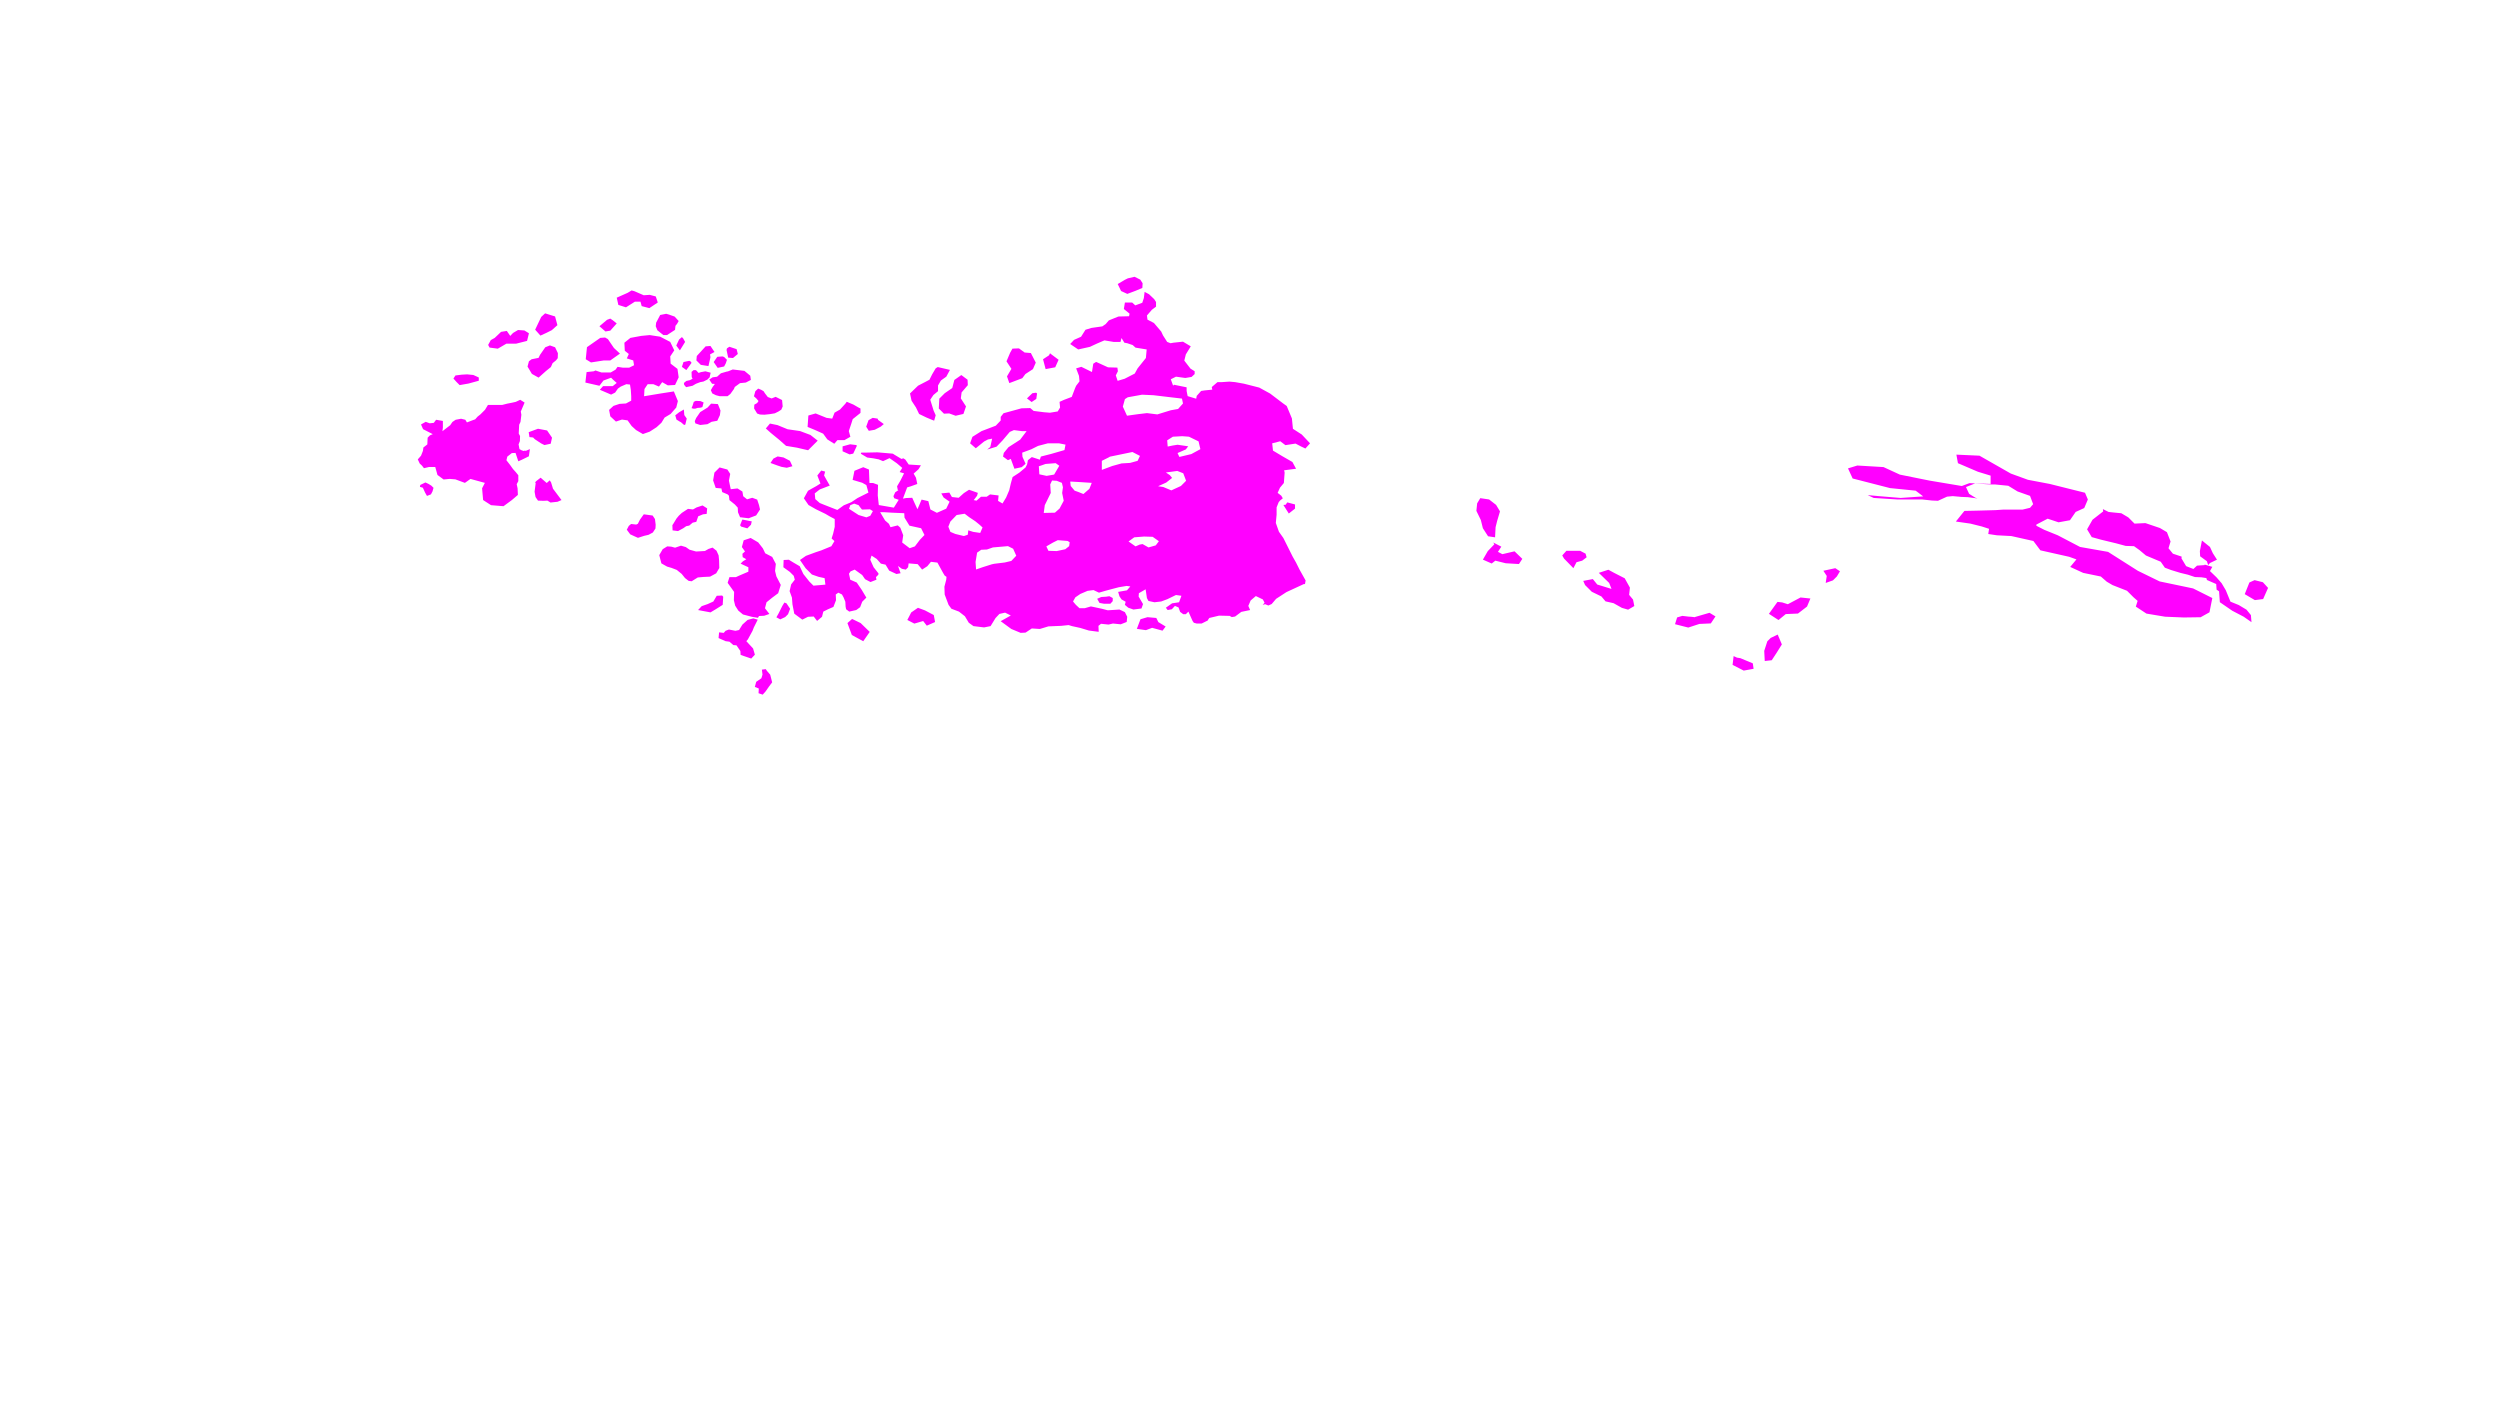 <?xml version="1.0" encoding="UTF-8"?><svg id="a" xmlns="http://www.w3.org/2000/svg" width="1920" height="1080" viewBox="0 0 1920 1080"><path d="M350.51,293.25l-2.27-2.51,1.55-2.39,4.78-.6,4.18-.24,4.78.48,4.18,1.91v2.51l-7.89,2.15-6.81,1.2-2.51-2.51ZM388.89,263.96h7.41l8.49-2.15,1.43-5.86-3.47-2.15-4.9-.36-3.83,2.27-2.15,2.27-2.63-3.83-4.42.72-4.9,4.66-2.99,1.67-2.03,3.71,1.08,2.03,6.34.84,6.57-3.83ZM419.25,255.83l4.54-2.27,4.3-3.83-1.79-6.69-7.65-2.39-2.99,2.75-4.66,9.8,4.06,4.54,4.18-1.91ZM413.63,290.02l5.62-5.02,3.83-3.11,1.32-2.99,2.63-2.15,1.31-1.67.12-3.83-2.15-4.54-3.95-1.43-3.59,1.43-4.06,5.86-1.08,2.27-5.38,1.08-2.03,1.55-1.08,4.06,3.35,5.62,5.14,2.87ZM326.36,378.12l1.55,2.75,3.05-1.2,1.2-2.27.78-2.75-1.67-1.67-2.15-1.32-2.39-1.14-3.94,1.91-.3,1.49,2.27.66,1.61,3.53ZM325.6,359.57l3.83-.9h4.85l1.69,6.09,4.73,3.49,4.62-.45,4.4.34,7.33,2.71,4.28-3.04,11.05,3.04-2.14,4.17.79,9.02,6.09,3.94,9.58.79,6.42-4.73,4.62-3.94-.23-5.07-.68-3.16,1.24-2.37v-4.51l-1.92-2.37-2.14-2.37-2.25-3.16-2.82-3.61.68-2.82,3.49-2.7,2.82-.11,2.14,6.42,2.59-1.13,5.52-2.71.79-5.52-3.16,1.35-.68-.23-.9.34-1.69-.56-1.58-.9-.68-3.61,1.01-2.59.11-3.83-1.01-1.92.34-6.76,1.01-2.14.68-5.52-.45-2.48,2.93-6.88-3.38-2.14-3.38,1.58-3.04.68-3.49.68-3.94,1.01h-10.93l-2.25,3.72-3.61,3.61-2.03,1.58-1.92,2.14-1.92.68-4.4,1.69-1.24-2.03-3.27-.79-4.17.79-2.48,1.69-1.69,2.48-5.97,4.62.34-2.82v-5.07l-5.18-.9-1.8,2.37-3.16.34-3.04-1.13-3.61,2.03,1.58,3.61,7.44,3.83-2.14.9-1.8,1.8-.23,5.18-3.04,2.37-.34,2.59-1.47,3.72-2.48,2.82,1.47,3.16,1.8,1.69,1.47,1.92ZM409.39,335.98l1.31,1.31,4.81,3.2,2.62,1.31,4.81-1.02,1.02-4.66-3.79-5.53-6.99-1.31-7.14,2.62.58,3.79,2.77.29ZM410.56,377.63l.73,4.08,1.89,2.77,4.22.15,3.06-.15,2.33,1.46,5.39-.58,3.06-1.31-6.55-8.74-1.46-4.81-1.02-1.6-2.33,2.04-3.35-2.91-1.31-1.17-3.2,2.48-1.17,1.17.58.29-.87,6.85ZM473.65,228.62l1.24,5.56,5.87,1.85,6.8-4.33h4.33l.93,3.4,5.87,1.54,6.49-4.33-1.54-4.63-4.63-1.24-4.63.31-7.11-3.09-2.16-.62-3.09,1.85-8.34,3.71ZM460.36,250.55l4.63,4.02,3.71-.62,4.94-5.56-3.09-2.47-1.85-1.24-2.47.93-5.87,4.94ZM450.79,266.62l-.93,9.27,4.02,2.47,9.89-1.54h4.94l7.41-5.25-4.63-4.33-4.63-6.8-2.16-1.24-3.71.31-10.2,7.11ZM449.55,293.8l10.81,2.47,3.09-4.02,5.87-2.16,1.54,1.54,2.78,2.47-3.09,2.47h-7.41l-2.47,2.78,8.65,3.71,3.09-1.54,2.16-3.09,2.16-1.54,4.33-1.85,2.78.31.62,4.02.31,4.94v3.4l-4.02,2.16-4.94.31-4.63,1.54-3.4,3.09.93,4.94,4.33,4.02,4.63-1.54,4.33.62,3.09,4.33,3.4,3.09,5.25,3.09,5.25-1.85,5.25-3.4,3.71-3.4,2.47-4.02,4.63-2.78,4.33-4.94,1.24-4.94-3.09-7.41-9.89,1.54-12.98,2.16.31-5.56,2.47-3.71h4.33l4.33,1.85,2.47-3.4,4.33,2.47,5.56-.31,2.78-5.87-.93-6.49-5.25-4.02-.31-5.56,3.09-4.63-3.09-6.49-7.72-4.02-8.03-1.24-6.49.62-8.34,1.54-4.63,3.71.31,6.18,3.09,2.47-1.54,3.4,4.94,1.54.62,3.71-3.71,1.85h-4.94l-4.02-.62-1.54,2.16-3.71,2.16h-7.11l-4.63-1.54-1.24.62-5.56.62-.93,8.03ZM503.92,247.77l-.31,2.78,1.24,3.09,4.63,3.71h2.78l6.18-4.02.31-3.09,1.24-1.54,1.24-2.16-3.09-3.4-4.33-1.54-2.16-.62-4.63.93-3.09,5.87ZM519.37,265.38l2.78,3.71,4.02-6.49-1.54-2.78-.93-.93-2.16,1.85-2.16,4.63ZM535.13,273.41l-.31,3.4,3.4,3.4,5.87.93,1.54-6.8-.31-2.16,3.4-1.85-3.09-4.63-3.71.31-3.4,3.71-3.4,3.71ZM523.7,281.75l3.4,2.47,4.02-5.56-.93-1.24-.93-.31-4.33.93-1.24,3.71ZM559.22,274.65l3.71.31,3.71-3.09-.93-3.71-5.56-1.85-1.85,1.24-.31,1.24,1.24,5.87ZM548.1,278.05l3.09,4.48,4.94-1.08,1.24-2.32.93-2.78-2.16-2.16-1.24-.46-4.02.31-2.78,4.02ZM531.27,289.63l.62,1.24-2.01,1.08-2.78.62-1.85,1.54.15,1.39,1.54,1.85,4.94-1.08,2.63-1.54,3.24-1.24,2.47-.46,3.09-1.54,1.7-1.7.77-3.55-4.02-1.08-3.4.62-1.85.62-2.01-2.16h-1.7l-.31.15-1.39,1.24.15,4.02ZM550.73,289.32l-3.4.46-2.63,1.7,2.16,3.24,2.16.15-1.7,2.32-1.39,2.47,1.08,2.47,2.78,1.39,2.93.77h6.02l2.16-1.7,2.78-3.86.62-1.54,4.02-2.93,4.48-.46,3.86-2.01-.46-3.24-4.48-3.71-8.96-1.08-3.86,1.54h-.46l-4.79,1.39-2.93,2.63ZM531.11,313.42l1.39.46h1.39l1.85-.62,2.16-.15,1.54-.46.93-3.55-2.47-1.08-3.55-.15-1.54.77-.93,2.93-.77,1.85ZM518.6,318.98l.93,3.24,2.47,1.54.93.46,2.47,2.16.93-.31,1.08-4.63-1.85-2.63-.31-3.55v-.77l-3.71,2.16-2.93,2.32ZM537.75,316.51l-3.09,4.48-1.08,2.47.46,1.7,3.71,1.24,5.56-.62,3.24-1.85,4.33-.77,2.01-4.33.46-3.55-2.01-4.94-4.63-.31h-.62l-2.63,2.93-5.72,3.55ZM579,304.31l2.01,1.85,1.54,1.85-1.08,1.54-2.16,1.24-.15,2.93,2.32,3.86,2.16.77,3.4.15,4.33-.46,3.71-.62,2.78-1.39,2.16-1.39,1.08-2.47-.46-4.94-4.94-2.47-3.09,1.24-2.93-1.08-2.16-2.78-1.08-1.7-1.85-1.08-2.32-.93-2.16,2.01-1.08,3.86ZM481.37,406.8l2.63,3.55,3.17,1.47,2.78,1.24,4.79-1.54,3.32-.77,3.32-1.78,2.01-3.09.15-2.93-.54-4.33-1.78-2.7-6.8-.93-2.93,4.09-1.62,3.17-1.24.62-3.94-.46-1.78,1.47-1.54,2.93ZM520.68,407.88l4.02-2.16,2.32-1.62,2.32-.46,2.63-2.24,2.78-.62,1.47-4.25,3.71-1.54,2.78-.31.39-4.25-3.55-2.24-4.63,1.54-2.7,1.54-3.86-.46-4.71,3.09-2.32,2.16-1.78,2.16-2.47,4.09-.7,1,.15,4.02,4.17.54ZM552.27,430.51l-.38-4.01-1.62-3.56-3.02-2.39-2.78.93-.29.08-2.8,1.61-6.79.39-5.02-1.39-2.86-2.01-3.71-1.08-4.55,1.55-2.98-.81-3.05-.2-3.47,2.16-2.63,4.56,1.62,6.33,4.4,2.48,3.4,1,4.02,1.54,3.78,3.09,2.55,3.17,2.78,2.16,2.32.31,4.71-2.93,4.48-.39,4.94-.23,4.71-2.55,2.4-4.09-.16-5.72ZM583.16,388.95l-.25-1.08-1.39-4.18-3.78-1.4-3.99,1.2-2.98-2.39-.6-3.59-3.78-2.39-5.18.6-1.01-4.72-.39-1.85.49-2.56.51-2.62-2.19-3.38-.15-.04-5.83-1.56-1.39,1.4-2.59,2.59-.99,5.97,1.99,5.78,4.38.39.6,2.79,4.18,1.79.99,1,.4,3.39,4.18,3.38,2.19,2.39.2,3.59,1.6,3.78,6.57.8,5.77-2.19,2.99-4.58-.55-2.31ZM568.38,403.4l.8,1,4.78,1.39,2.79-2.79.6-2.59-7.17-1.39-.4.8-1.39,3.58ZM569.77,420.13l2.39,3.39-1.99,1.79.2,2.59,2.79,1.59-2.59,1.59-1.79,1.79,5.97,2.79v3.39l-6.97,2.99-2.59,1.19h-4.98l-1.39,4.38,4.98,6.97-.2,6.37,1,4.18,2.39,3.78,3.58,2.99,6.77,1.79,4.78.8.8-1.39,3.98-.2,3.98-1.39-3.39-4.38,1.19-4.58,4.18-3.39,4.78-3.58,1.99-6.37-3.39-6.57-1-4.18.6-5.38-2.79-5.38-5.38-2.79-1.79-3.78-3.58-4.58-5.78-3.39-5.38,1.79-1.39,5.18ZM567.58,483.86l-2.79.6-4.98-1-2.59,1-1.39,1.59-3.58-.4-.4,4.38,5.38,2.39,2.99.4,2.99,2.59,2.39.2,2.99,4.38.2,2.99,8.16,2.79,2.79-2.99-1.39-4.78-5.18-5.58,1.19-1.39,3.58-6.57,1-2.59,2.99-5.97-3.39-1-4.38,1.19-3.98,3.58-2.59,4.18ZM547.86,461.95l-4.38,1.99-4.58,1.59-2.79,2.99,9.56,1.79,3.98-2.39,5.38-3.39.4-6.17-.8-1-4.18.2-2.59,4.38ZM597.85,471.31l-1.59,2.79,2.99,1.59,3.78-1.79,2.19-2.19,1.59-4.18-2.79-4.18-1.59-.6-1.59,2.59-2.99,5.97ZM630.71,361.38l-.3.39,2.17.36.38-.15-2.25-.6ZM632.38,373.68l-3.19,1.39.33.85,7.42-2.86-4.56.62ZM997.94,437.26l4.78,8.56-.5,2.74h-.87l-13.35,6.17-7.96,5.18-3.39,3.98-2.55,1.15-2.25-.9-.09-.16-.58-1.12-.63-1.19-.69-1.31-5.38-2.59-3.98,3.39-1.11,2.58-.69,1.6.82,1.86.58,1.32-6.77,1.4-4.78,3.58-2.54.43-1.62-.93-8.16-.19-7.47,1.79-1.1,1.59-.04.31-4.76,2.38h-3.79l-2.19-.6-.99-1.39-3.19-7.17-1.99,1.99h-1.99l-2.39-1.79-1.2-3.39-1.89-.81-.89-.38-.22.24-2.17,2.35h-.08s-3.11.59-3.11.59l-1.39-1.79,4.78-3.38,5.37-.8,1.79-4.98-4.18-.6-6.57,3.19-4.78,1.79-5.18.6-4.58-1-1.19-2.19-1-6.77-5.18,2.99-.19,2.59,3.38,5.77-1.19,3.39-6.18.8-3.98-1.4-2.59-2.19.6-2.39-3.19-1.79-1.59-2.39-1-3.39,6.77-1.19,2.59-2.99-2.79-.4-5.97,1-5.38,1.39-5.17,1.4-4.78,1.39-4.19-1.99-4.58.6-5.57,2.39-3.79,2.59-1.79,3.18,2.19,2.59,2.79,2.59h3.98l4.78-1.39,8.37,1.79,4.58,1.19,8.96-.59,4.18,1.99,1.79,3.58-.4,3.98-4.58,1.8-5.97-.6-3.39.8-5.77-.6-1.99,1.59.2,4.58-7.57-.99-6.57-1.99-6.38-1.4-2.58-.8-5.78.6-4.98.2-4.78.2-6.57,1.99-6.17-.4-4.78,3.19-3.79.2-7.17-2.99-8.16-5.97,7.77-4.38-4.39-2.19-4.38.99-2.98,3.19-3.79,6.17-4.98,1-8.16-1-3.59-2.59-2.98-4.98-4.58-3.58-5.78-2.19-2.19-2.99-2.99-7.96-.2-5.98,1.4-5.38.2-2.19-1.4-.99-1.19-1.99-4.38-7.97-4.98-.6-2.79,3.39-3.98,2.59-3.39-4.18-6.97-.6-.4,2.98-1.79,1.8-2.99-.6-2.98-2.19,1.99,5.58-3.19.59-5.57-2.59-2.79-4.58-3.59-.79-3.18-3.59-3.99-2.59-.99,3.19,2.59,5.77,3.78,4.78-.2,1-1.79,1.79.4,1.99-4.58,1.8-4.18-2.19-2.19-3.19-5.78-4.18-3.19,1.39-1.19,1.79.99,4.58,4.98,2.19,3.79,5.58,3.58,5.98-3.18,3.18-1.6,4.18-2.99,2.19-5.37,1.2-2.39-1.79-.4-1.99-.2-3.79-1.39-3.38-1.2-2.19-2.79-1.4-1.99,1.4.2,4.38-1.99,5.17-4.18,1.8-3.59,1.79-.99,3.98-3.79,3.19-2.59-3.39-4.38.2-4.38,2.19-6.17-4.58-1.4-7.17-.39-5.17-1.8-4.98,1.2-5.18,2.79-3.59-.8-2.98-2.99-2.99-4.98-3.59.2-5.57,3.99-.2,3.58,2.19,4.78,2.79,2.79,5.97,4.58,5.78,3.19,3.18,9.16-.79-.6-4.98-4.58-1-5.18-1.79-4.78-4.78-4.38-6.37,4.58-3.19,7.57-2.79,4.18-1.39,7.77-3.19,2.39-3.98-2.19-1.99,1.19-3.78,1.2-5.18v-5.98l-3.79-1.99-3.38-1.99-7.37-3.58-5.58-3.19-.84-1.21-2.74-3.97,3.18-5.77,2.79-1.6,3.59-1.99,3.18-1.99-2.39-6.17,2.69-3.4,2.17.36.38-.15.74.2-.8,2.99,1.99,3.58,2.39,4.18-.34.13-4.56.62-3.19,1.39.33.85-3.79,2.99.4,4.38,3.39,2.99,2.39.99,11.15,4.38,4.98-3.58,5.77-2.39,4.78-3.19,8.36-4.18-1.59-5.77-3.18-1.8-2.81-.83-4.56-1.36,1.39-6.97,6.77-2.79,4.22,1.74.16.06.4,10.35h2.79l3.78,1.4-.2,8.16.8,7.37,11.55,1.99,3.76-6.02.22-.35,3.02-.56,2.36-.44,4.78-.2,1.59,3.59,2.39,5.18,1-2.19,2.19-5.18,5.18,1.19,1.59,6.38,4.98,2.58,7.17-3.18,2.59-5.38-4.58-3.19-1.8-3.18,6.18-.6,1.99,3.39,5.18.59,3.98-3.58,3.98-2.59,6.77,2.39-.59,2.19-2.59,3.39,2.19.39,3.38-2.98h4.39l2.58-1.8,6.58.8-.4,4.18,3.38,1.99,2.79-4.58,2.39-5.57,1.2-5.18,1.39-4.98,5.18-3.38,4.78-3.99,1.19-2.39.6-3.18,2.99-2.39,6.17,1.99.8-2.39,7.76-1.99,10.36-2.99.8-4.18-4.98-1h-8.57l-7.56,1.99-5.18,2.59-6.97,2.59.2,3.19,2.39,5.38-2.99,2.58-5.58,1.2-1.39-3.78-1.39-3.79-2.19,1-3.79-2.79.6-2.79,3.58-4.38,8.97-5.78,4.97-6.57h-3.58l-6.17-.79-3.19,1.39-5.58,6.57-4.58,4.78-7.17,2.19,2.39-1.99,1.4-6.37-3.19.6-2.99,1.59-6.37,5.18-4.38-3.79,1.79-4.98,6.97-4.38,10.96-4.18,3.78-3.98v-2.79l2.19-2.79,5.78-1.59,7.96-2.19,6.77-.2,2.59,2.19,7.77,1,4.78.39,5.97-.99,1.79-2.99-.39-4.38,3.58-1.59,5.78-2.19,2.58-6.78.8-1.79,2.59-3.38-.4-4.19-2.19-5.77,3.98-1.2,8.17,3.99.99-6.37,2.2-1.4,9.16,4.18,7.17.2.39,2.79-1.59,3.19,1.39,4.18,5.38-1.59,7.77-3.99,2.19-3.98,6.37-7.97.6-6.57-8.56-1.39-2.2-1.99-4.18-1.4-2.19-.4-2.19-3.58-.79,2.99h-5.18l-7.17-1.2-5.58,2.39-5.57,2.59-8.97,1.99-6.17-4.18,2.99-3.19,5.37-2.39,3.39-5.37,4.58-1.4,8.36-1.19,2.59-1.79,2.39-2.79,7.37-2.99,8.17-.2.4-1.99-4.39-3.58.8-4.98h5.58l2.39,2.19,5.37-1.99,1.2-3.59.6-4.78,3.38,1.79,3.98,3.79,1.4,2.19v3.58l-3.19,2.39-3.78,4.38.4,3.19,4.98,2.59,5.57,6.57,1.4,2.99,3.18,4.98,2.59.99,2.19-.4,7.37-.79,5.97,3.58-3.78,6.18-1.19,4.78,4.77,6.17,3.19,1.99v2.19l-2.39,2.19-4.78.8-7.17-1-3.98,1.99,1.79,4.98.6-.79,9.76,1.99v2.79l.79,3.98,6.58,1.99.39-2.19,3.39-3.78,2.59-.4,5.97-.6-.4-1.99,4.39-3.79h3.38l5.78-.39,4.38.39,6.77,1.2,11.75,2.99,8.36,4.58,9.96,7.56,2.79,2,3.98,9.55.8,7.97,6.77,4.38,6.37,6.77-3.58,3.99-3.39-1.6-4.18-2.19-7.77,1.2-3.98-2.99-6.17,1.59.59,5.58,6.97,4.18,7.97,4.58,2.79,5.18-9.16,1.19.39,1.8-.59,7.96-2.99,3.59-1.79,3.98,2.79,2.19,1.19,1.99-2.19,1.79-1,1.2-1.59,3.98v5.58l-.6,6.37,2.39,6.77,3.39,4.78,7.17,14.34,2.59,4.58,2.59,5.18ZM670.37,392.55l-2.2-1.39-6.17.19-1.59-1.99-1-1.39-3.38-1.2-2.99,1.2-1,2.79,7.37,4.78,5.98,1.79,2.98-1.2,2-3.58ZM710,410.87l-2.59-5.18-8.97-1.99-3.78-6.17-.2-3.39-9.36-.4-6.37-.39h-2.79l3.79,6.37,2.98,2.59,1.2,2.59,5.57-1.4,1.99,1.8,2.2,5.77-.8,5.58,5.77,4.38,3.99-1.4,3.78-4.97,3.59-3.79ZM752.81,409.28l1.79-4.18-2.39-2.19-3.18-2.59-4.78-3.19-3.39-2.59-6.17,1-4.78,4.98-1.59,3.98,1.59,3.98,3.78,1.59,6.58,1.6,2.98-1,.4-3.38,3.78,1.19,5.38.8ZM780.49,426.8l-2.39-5.37-3.98-2-11.55,1-4.58,1.59-4.38.2-3.19,2.19-1.19,7.17.4,5.78,5.17-1.79,6.97-2.2,1.8-.39,8.16-1,4.98-1.19,3.78-3.99ZM803.79,365.47l5.78-1,3.98-6.77-2.79-1.99-7.76.6-2.79.99-2.39.8.4,6.17,5.57,1.2ZM801.6,393.94l8.57-.2,3.58-3.18,3.19-5.98-.89-4.41-.31-1.56.6-4.38-.8-3.39-3.98-1.59-3.58-.2-1.4,2.99.4,6.57-3.95,8.07-.63,1.29-.8,5.97ZM821.52,416.45l-1.6-1-7.56-.6-3.59,1.8-2.79,1.59-2.39,1.39,1.6,3.39,6.37.2,6.57-1.4,2.99-2.39.4-2.98ZM838.44,370.84l-8.96-.59-3.78-.22-2.99-.18h-.79l.39,3.38,1.54,1.85,1.45,1.74,2.79.99,3.98,1.6,4.58-3.99,1.2-2.98.59-1.6ZM862.34,312.29l3.19,6.97,8.56-1.19,6.77-.8,7.97,1,10.35-3.19,5.58-.99,3.78-4.19-.79-3.78-10.16-1.19-11.75-1.4-8.76-.4-10.95,1.99-2.19,1.4-1.6,5.77ZM867.92,355.51l5.77-1.59,1.8-3.79-5.78-2.99-17.33,3.59-.59.4-5.58,2.79v6.97l7.97-2.99,7.17-1.99,6.57-.4ZM890.02,415.65l-4.78-3.38-6.57-.2-7.57.59-4.38,3.19,5.38,3.78,3.19-1.39,2.19-.4,4.58,2.59,5.57-1.59,2.39-3.19ZM905.96,447.61l-2.79-2.59-4.98.2-4.18,1.2,4.38,4.98,4.58.79,2.99-4.58ZM910.93,369.25l-2.19-5.78-4.58-1.79-8.76,1.2,2.99,1.99,1.79,2.19-4.58,3.58-6.17,2.79,3.98.6,6.17,2.59,7.37-3.39,3.98-3.98ZM921.89,344.95l-1.4-5.97-7.37-3.59-5.17-.39-7.17.39-4.38,2.79.39,4.78,3.79-.79,3.78-.6,8.17,1.19-1.8,2.39-6.37,2.79,1.4,2.99,9.16-2.19,6.97-3.79ZM585.6,518.06l-.85,2.84-3.98,2.74-1.05,3.93,3.04,1.19-.2,3.63,3.19,1.1,2.24-2.49,2.59-3.73,2.44-3.24-1.49-5.87-2.49-2.89-.95-1.39-2.94.4.45,3.78ZM654.21,487.69l8.76,4.78,4.98-7.17-6.97-6.77-6.57-3.19-3.58,3.19,3.39,9.16ZM696.83,476.14l5.38,2.79,6.77-1.99,2.79,3.58,6.37-2.79-1-5.38-6.77-3.58-5.38-1.99-5.18,3.58-2.99,5.78ZM844.42,463.05l3.39.6h4.98l1.79-1.99v-2.39l-2.59-1.39-2.59.4-3.58.2-3.19,1.39,1.79,3.19ZM873.1,482.96l6.97,1,4.78-1.79,7.97,2.19,2.39-3.19-5.58-3.39-1.59-3.19-6.77-.6-5.38,1.59-2.79,7.37ZM591.75,355.56l5.18,1.89,3.29,1.1,4.03.7,4.33-1.19-1.94-4.18-4.88-2.54-4.53-.8-3.29,1.69-2.19,3.34ZM659.26,312.94l-3.78-2.19-4.05-1.71-1.13-.48-.99,1.39-4.19,4.58-4.18,2.39-1.79,4.58-4.38-.59-8.37-3.39-5.57,1.59-.6,8.77,5.78,2.39,6.17,2.78,3.19,4.39,5.37,3.38,2.39-2.79h5.38l4.58-2.59-1.05-3.83-.15-.55,2-5.97.56-1.79.43-1.4,5.98-4.78v-3.38l-1.6-.8ZM674.4,322.5l-.4-1-3.78-.59-3.19,1.79-1.79,4.98,1.99,3.18.4-.07,4.18-.72,4.58-2.39,2.36-1.97h0l.02-.02-4.38-3.19ZM647.11,342.81v3.78l5.38,2.39,2.79-.6,2.79-5.97-.4-.6-4.78-.6-5.78,1.59ZM686.15,348.59l-.23.02.41.25-.18-.27ZM716.02,287.25l-2.19,4.38-2.99,1.59-5.78,2.99-6.17,5.97,1.19,5.58,3.39,5.18,2.39,4.98,5.78,2.79,5.78,2.39,1.19-4.18-1.59-3.58-2.59-8.36,2.39-3.58,3.58-2.99v-4.38l2.19-3.78,4.18-2.99,2.79-5.18-9.36-2.19-1.59,1-2.59,4.38ZM731.35,298l-5.78,3.98-4.18,4.18-.4,7.57,3.98,3.98,3.98-.2,4.98,1.79,5.97-1.39,1.99-5.78-3.98-6.17.6-4.58,4.78-5.58-.2-4.18-4.78-3.58-5.38,3.78-1.59,6.17ZM772.98,277.49l3.78,5.78-3.39,5.78,1.79,5.18,9.96-3.78,2.39-3.19,5.78-3.78,2.19-4.98-3.78-7.37-4.78-.4-4.38-3.19-4.98.2-1.79,3.19-2.79,6.57ZM801.05,275.9l1.99,7.57,7.37-1.39,2.59-5.78-5.58-4.18-1-.8-.8,1.59-4.58,2.99ZM861,223.52l4.78,2.19,6.37-2.39,5.18-2.19.2-3.58-1.79-2.79-4.38-2.19-5.18,1.19-2.39,1.19-5.38,3.19,2.59,5.38ZM788.71,305.97l3.58,2.79,3.58-2.39.6-4.18-.8-.6-2.79.4-4.18,3.98ZM707.26,357.35l-9.36-.6-2.59-3.78-1.59-1-1.34.51-6.04-3.62h-.01l-.41-.25-.37-.22-11.75-1-8.76.2h-3.59l-.31.89,4.89,2.9,4.58.59,4.19.8,3.38,1.39,2.59-1.19,2.37-1.13,5.6,3.92,4.18,3.58-1.99,3.19,3.38.99-2.79,5.58-2.58,4.38.59,2.99.73-.22-2.72,1.81-1.39,2.99.59,1.59,3.49,1.2.22-.35,3.02-.56.25-.69,2.97-7.92,2.8-.84,4.98-1.79-1-4.78-1.79-3.19,3.78-3.38,1.8-2.99ZM588.17,329.07l3.78,3.39,6.57,5.38,5.18,4.58,8.36,1.39,8.56,1.99,7.37-7.37-5.58-4.38-7.97-2.99-9.56-1.39-7.77-3.19-5.78-1.19-3.19,3.78ZM989.8,394.39l4.78-3.78v-3.19l-5.97-1.59-1.19,1.79-1.79.2,4.18,6.57ZM971.18,462.86l-1.42,1.7,2-.58-.58-1.12ZM903.17,445.02l-4.98.2-4.18,1.2,4.38,4.98,4.58.79,2.99-4.58-2.79-2.59ZM1254.16,460.46l-2.98-3.59.59-5.57-3.98-7.17-8.16-4.18-4.39-2.39-7.36,2.39,7.96,7.76,1.79,4.58-10.95-3.38-3.38-4.18-7.37,1.39,1.39,3.19,5.18,5.17,7.37,3.59,2.84,3.38.34.4,6.18,1.4,6.37,3.58.43.13,4.35,1.27,4.78-2.79-1-4.98ZM1208.36,436.36l2.39-4.58,4.38-1.19,3.39-2.59-.8-2.79-4.18-2.19h-10.55l-3.19,3.58,1.39,2.39,7.17,7.37ZM1142.64,423.22l-3.78,6.57,6.77,2.99,2.79-2.19,7.97,1.99,10.16.6,2.59-3.98-5.97-5.78-9.36,2.19-3.39-1.79,2.59-3.98-6.17-3.19.8,1.39-4.98,5.18ZM1137.26,399.32l1.59,6.37,3.98,6.17,5.38.8.4-7.77,1.19-4.78,2.19-7.37-2.99-4.98-5.38-4.18-6.77-1-2.39,3.98-.6,5.78,3.39,6.97ZM1330.63,510.64l8.56,4.38,7.57-1.39-.6-4.18-9.56-3.98-2.59-.4-2.59-1.19-.8,6.77ZM1312.91,470.62l-5.37,1.56-5.58,1.62h-.02l-.38.2-2.93-.34-1.45-.06-5.18-.6-3.98,1.2-1.6,5.18,10.16,2.59,8.56-2.79,8.77-.4,2.82-4.23.76-1.15-4.58-2.78ZM1354.93,499.89l.4,7.77,5.38-.6,3.78-5.78,3.98-6.37-3.19-7.57-5.38,2.59-2.59,2.59-2.39,7.37ZM1358.52,471.41l7.37,4.78,5.58-4.58,9.36-.4,6.97-5.38,2.59-6.17-7.57-.8-9.76,5.18-4.38-1.39-3.58-.4-6.57,9.16ZM1402.13,447.71l5.58-1.99,2.99-2.99,2.39-3.98-3.58-2.39-9.16,1.99,2.59,3.98-.8,5.38ZM1697.66,458.59l-13.34-6.67-25.69-5.38-16.73-8.16-22.9-14.54-21.51-3.78-17.13-8.96-10.35-4.19-6.09-3.13.02-.92,8.66-4.51,8.36,2.79,8.76-1.6.71-1.03,3.68-5.34,6.57-2.99,2.79-6.57-2.19-5.17-27.09-6.78-16.73-3.18-13.14-4.78-24.1-13.74-17.72-.8,1.19,6.57,15.34,6.57,9.76,2.99v6.37l-16.33-.59-5.78,2.19-24.89-4.18-22.71-4.58-12.54-5.78-20.12-1.2-7.16,2.2,3.58,7.76,28.68,7.37,19.71,1.99,5.78,4.38-17.33,1.2-16.93-1.4-8.36-.79,4.58,2.19,9.34.6h.02l9.16.59h18.92l7.37.8,4.58.2,6.97-3.19,2.65-.24,1.73-.16,4.1.37.68.03.28.06,1.51.14,4.98.2,5.98.8,1.48.53-2.68-1.53-3.78-2.39-2.39-5.18,6.97-2.78,8.76.59,3.78.2h2.79l10.16,1,7.17,4.38,9.56,3.39,2.39,6.37-2.39,2.79-5.78,1.39h-14.94l-5.77.4-14.34.4-9.56.2-6.57,8.16,11.15,1.59,8.76,2.19,5.58,1.8-.6,3.98h-.06l6.64,1,11.15.59,16.92,3.79,5.38,7.17,22.11,4.97,5.57,2-4.78,5.77,9.96,4.58,13.54,2.79,4.58,3.98,4.38,2.59,11.16,4.38,4.98,4.98,3.18,2.79-1.39,4.38,8.16,5.38,14.34,2.39,14.34.59,12.94-.19,6.78-3.79,2.19-10.95-1.4-.7ZM1504.49,381.42l-.68-.03.96.09-.28-.06ZM1504.49,381.42l-.68-.03.96.09-.28-.06ZM1728.69,472.39l-3.35-4.14-5.97-3.58-6.37-2.59-3.59-8.77-3.18-5.37-3.99-4.58-4.98-4.78,1.81-3.25-5.89-1.72-.1.39-5.66.39-.13.03-2.77,2.56-5.58-2.19-3.58-5.97.15-1.22-.15-.17-6.57-2.2-3.39-4.18,1.59-5.18-2.78-7.16-5.38-3.19-11.15-3.78-8.37.39-4.78-4.78-5.37-3.18-6.18-.6-3.58-.4-4.38-2.19.2,1.79-8.17,6.38-1.62,2.85-2.56,4.51,3.58,5.98,7.17,1.99,11.55,2.79,7.37,1.99,6.37.2,4.19,2.99,4.97,4.18,11.36,4.78,3.18,4.58,4.78,1.79,7.17,2.19,5.78,1.4,5.37,1.79,4.39.18h.03l.56.02,3.79.59.48,1.49,7.08,3.09.3,4.32,1.89,1.26.6,8.37,9.56,6.57,8.76,4.58,5.98,4.18-.44-5.42ZM1699.45,424.84l-2.19-4.78-5.31-4.28h0s-.86-.7-.86-.7l-1.59,8.16.2,3.99,4.09,2.99,1.08.79,1,2.99,1.39-1.6,5.38-2.58-3.19-4.98ZM1723.95,456.3l7.77,4.58,6.37-.8,3.78-8.56-3.98-4.38-6.37-1.59-3.98,1.79-3.58,8.96Z" style="fill:#f0f; fill-rule:evenodd; stroke-width:0px;"/></svg>